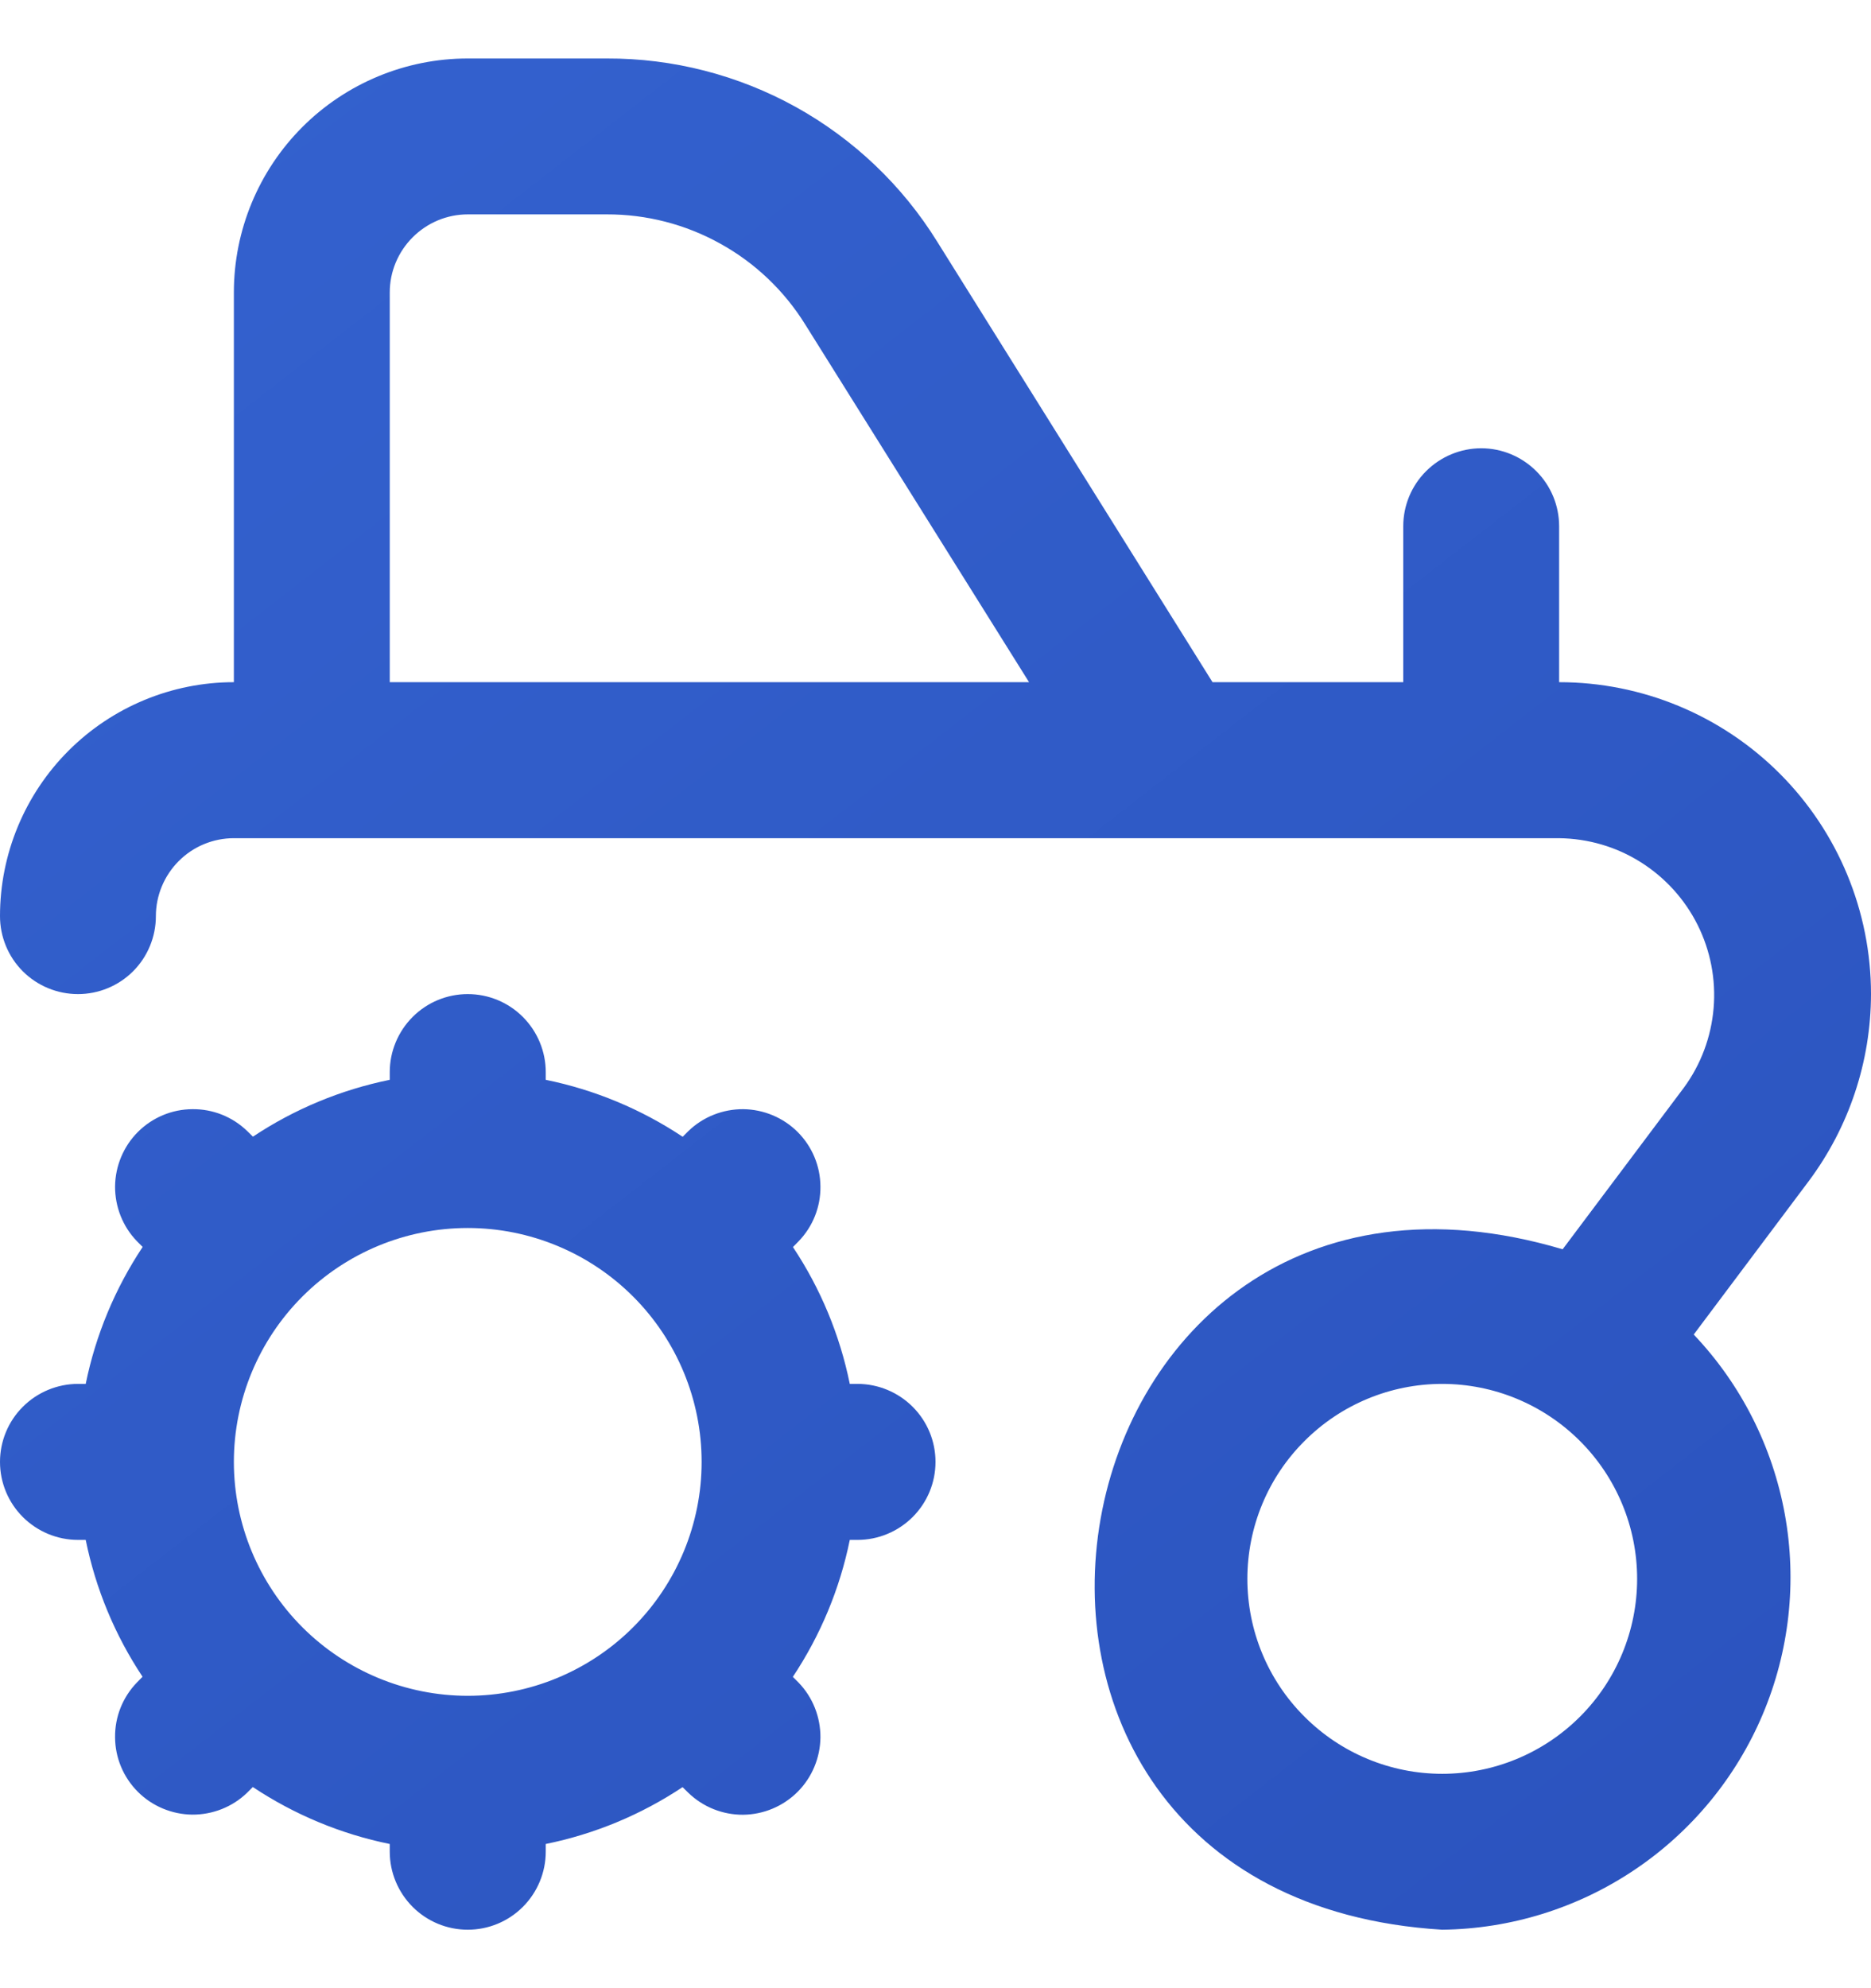 <svg width="16" height="17" viewBox="0 0 16 17" fill="none" xmlns="http://www.w3.org/2000/svg">
<g clip-path="url(#clip0_336_27374)">
<path d="M7.333 11.833H7.267C7.182 11.415 7.017 11.018 6.781 10.663L6.829 10.614C6.951 10.488 7.018 10.32 7.016 10.145C7.015 9.97 6.945 9.803 6.821 9.679C6.698 9.556 6.53 9.486 6.356 9.484C6.181 9.483 6.012 9.55 5.887 9.671L5.838 9.72C5.483 9.484 5.085 9.318 4.667 9.233V9.167C4.667 8.99 4.596 8.82 4.471 8.695C4.346 8.57 4.177 8.5 4 8.5C3.823 8.5 3.654 8.57 3.529 8.695C3.404 8.82 3.333 8.99 3.333 9.167V9.233C2.915 9.318 2.518 9.483 2.163 9.719L2.114 9.671C1.988 9.549 1.82 9.482 1.645 9.484C1.47 9.485 1.303 9.555 1.179 9.679C1.056 9.802 0.986 9.97 0.984 10.144C0.983 10.319 1.05 10.488 1.171 10.613L1.22 10.662C0.984 11.017 0.818 11.415 0.733 11.833H0.667C0.49 11.833 0.32 11.904 0.195 12.029C0.07 12.154 0 12.323 0 12.5C0 12.677 0.07 12.846 0.195 12.971C0.32 13.096 0.49 13.167 0.667 13.167H0.733C0.818 13.585 0.983 13.982 1.219 14.337L1.171 14.386C1.049 14.512 0.982 14.68 0.984 14.855C0.985 15.03 1.055 15.197 1.179 15.321C1.302 15.444 1.47 15.514 1.644 15.516C1.819 15.517 1.988 15.45 2.113 15.329L2.162 15.28C2.517 15.516 2.915 15.682 3.333 15.767V15.833C3.333 16.01 3.404 16.18 3.529 16.305C3.654 16.43 3.823 16.5 4 16.5C4.177 16.5 4.346 16.43 4.471 16.305C4.596 16.18 4.667 16.01 4.667 15.833V15.767C5.085 15.682 5.482 15.517 5.837 15.281L5.886 15.329C6.012 15.451 6.18 15.518 6.355 15.517C6.53 15.515 6.697 15.445 6.821 15.321C6.944 15.198 7.014 15.03 7.016 14.856C7.017 14.681 6.95 14.512 6.829 14.387L6.78 14.338C7.016 13.983 7.182 13.585 7.267 13.167H7.333C7.51 13.167 7.68 13.096 7.805 12.971C7.93 12.846 8 12.677 8 12.5C8 12.323 7.93 12.154 7.805 12.029C7.68 11.904 7.51 11.833 7.333 11.833ZM4 14.5C3.47 14.5 2.961 14.289 2.586 13.914C2.211 13.539 2 13.03 2 12.5C2 11.97 2.211 11.461 2.586 11.086C2.961 10.711 3.47 10.5 4 10.5C4.53 10.5 5.039 10.711 5.414 11.086C5.789 11.461 6 11.97 6 12.5C6 13.03 5.789 13.539 5.414 13.914C5.039 14.289 4.53 14.5 4 14.5ZM16 8.5C16 7.793 15.719 7.114 15.219 6.614C14.719 6.114 14.041 5.833 13.333 5.833V4.5C13.333 4.323 13.263 4.154 13.138 4.029C13.013 3.904 12.844 3.833 12.667 3.833C12.49 3.833 12.32 3.904 12.195 4.029C12.07 4.154 12 4.323 12 4.5V5.833H10.369L8.015 2.067C7.717 1.586 7.301 1.19 6.806 0.915C6.311 0.641 5.754 0.498 5.189 0.5H4C3.47 0.5 2.961 0.711 2.586 1.086C2.211 1.461 2 1.97 2 2.5V5.833C1.47 5.833 0.961 6.044 0.586 6.419C0.211 6.794 0 7.303 0 7.833C0 8.01 0.07 8.18 0.195 8.305C0.32 8.43 0.49 8.5 0.667 8.5C0.843 8.5 1.013 8.43 1.138 8.305C1.263 8.18 1.333 8.01 1.333 7.833C1.333 7.657 1.404 7.487 1.529 7.362C1.654 7.237 1.823 7.167 2 7.167H13.333C13.58 7.17 13.821 7.24 14.029 7.371C14.238 7.502 14.407 7.688 14.517 7.908C14.627 8.128 14.675 8.375 14.654 8.621C14.633 8.866 14.546 9.101 14.4 9.3L13.363 10.682C8.877 9.349 7.657 16.215 12.333 16.5C12.92 16.493 13.491 16.315 13.978 15.988C14.465 15.661 14.846 15.199 15.074 14.659C15.302 14.119 15.368 13.524 15.263 12.947C15.158 12.37 14.888 11.836 14.484 11.411L15.467 10.1C15.812 9.638 15.999 9.077 16 8.5ZM3.333 2.5C3.333 2.323 3.404 2.154 3.529 2.029C3.654 1.904 3.823 1.833 4 1.833H5.189C5.528 1.832 5.862 1.918 6.159 2.083C6.456 2.247 6.706 2.485 6.885 2.773L8.8 5.833H3.333V2.5ZM12.333 15.167C11.891 15.167 11.467 14.991 11.155 14.678C10.842 14.366 10.667 13.942 10.667 13.5C10.667 13.058 10.842 12.634 11.155 12.322C11.467 12.009 11.891 11.833 12.333 11.833C12.775 11.833 13.199 12.009 13.512 12.322C13.824 12.634 14 13.058 14 13.5C14 13.942 13.824 14.366 13.512 14.678C13.199 14.991 12.775 15.167 12.333 15.167Z" fill="url(#paint0_linear_336_27374)"/>
</g>
<defs>
<linearGradient id="paint0_linear_336_27374" x1="0" y1="0.5" x2="13.451" y2="17.828" gradientUnits="userSpaceOnUse">
<stop stop-color="#3462CF"/>
<stop offset="1" stop-color="#2B53BE"/>
</linearGradient>
<clipPath id="clip0_336_27374">
<rect width="16" height="16" fill="white" transform="translate(0 0.5)"/>
</clipPath>
</defs>
</svg>
